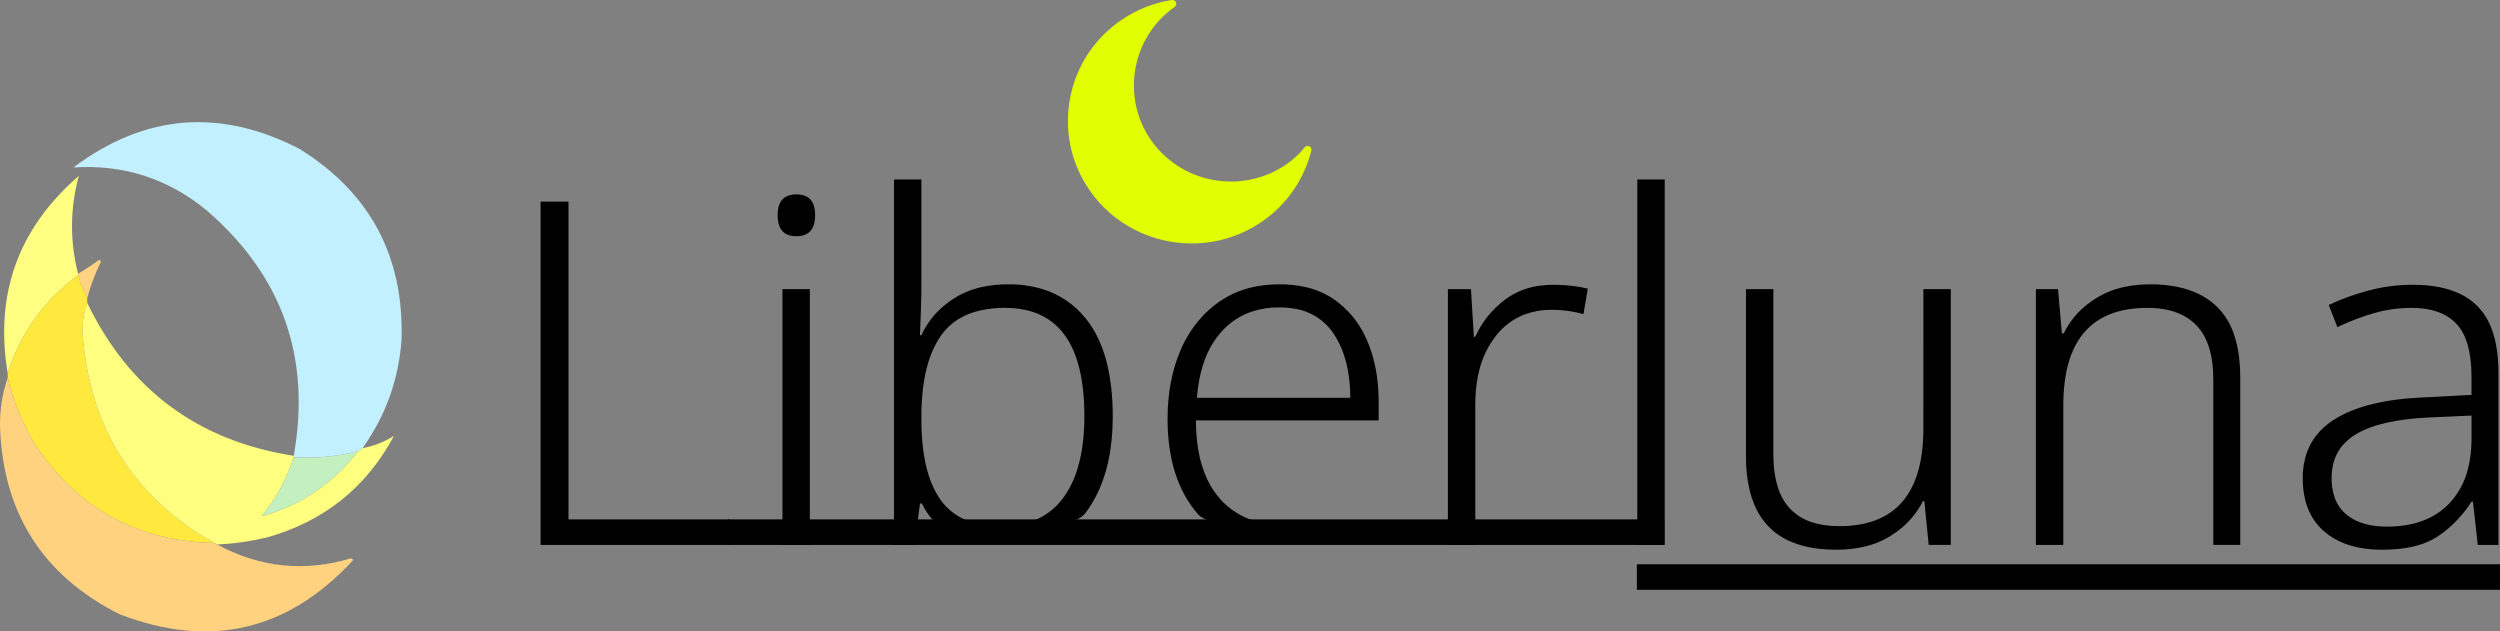 <svg version="1.1" xmlns="http://www.w3.org/2000/svg" xmlns:xlink="http://www.w3.org/1999/xlink" width="268.994" height="67.939" viewBox="0,0,268.994,67.939">
  <rect x="0" y="0" width="268.994" height="67.939" fill="#808080" stroke="none"/>
  <g transform="translate(-103.176,-148.269)">
    <g data-paper-data="{&quot;isPaintingLayer&quot;:true}" stroke-linejoin="miter" stroke-miterlimit="10" stroke-dasharray="" stroke-dashoffset="0" style="mix-blend-mode: normal">
      <path d="M344.221,188.896v18.003h-2.897v-17.796c0,-2.621 -0.604,-4.561 -1.811,-5.82c-1.207,-1.259 -2.966,-1.888 -5.277,-1.888c-6.036,0 -9.053,3.501 -9.053,10.502v15.003h-2.949v-27.522h2.38l0.414,4.76h0.207c0.594,-1.23 1.468,-2.304 2.553,-3.135c0.293,-0.229 0.598,-0.443 0.914,-0.641c0.981,-0.608 2.064,-1.032 3.197,-1.25c0.872,-0.171 1.76,-0.255 2.649,-0.25c0.935,-0.006 1.869,0.077 2.788,0.249c1.075,0.21 2.029,0.551 2.862,1.025c0.562,0.317 1.08,0.706 1.541,1.157c0.794,0.796 1.396,1.761 1.762,2.824c0.286,0.788 0.486,1.67 0.603,2.646c0.082,0.709 0.121,1.421 0.119,2.135zM310.129,179.377h2.949v27.522h-2.38l-0.466,-4.708h-0.155c-0.667,1.322 -1.647,2.462 -2.854,3.32c-0.208,0.151 -0.42,0.294 -0.638,0.43c-0.9,0.555 -1.889,0.951 -2.922,1.172c-0.79,0.177 -1.642,0.276 -2.555,0.298c-0.132,0.003 -0.263,0.005 -0.395,0.005c-5.144,0 -8.237,-2.128 -9.278,-6.384c-0.277,-1.197 -0.41,-2.423 -0.396,-3.652v-18.003h2.949v17.745c-0.004,0.712 0.046,1.423 0.149,2.128c0.111,0.726 0.284,1.379 0.518,1.959c0.257,0.66 0.636,1.265 1.118,1.785c0.679,0.706 1.531,1.223 2.47,1.501c0.826,0.258 1.77,0.387 2.832,0.387c6.036,0 9.053,-3.501 9.053,-10.502zM202.316,167.582v10.864c0,1 -0.017,2.061 -0.052,3.182c-0.031,1.003 -0.062,1.833 -0.093,2.49c-0.004,0.075 -0.007,0.15 -0.011,0.226h0.155c0.556,-1.234 1.39,-2.323 2.438,-3.18c0.312,-0.26 0.638,-0.502 0.977,-0.726c0.959,-0.625 2.026,-1.065 3.146,-1.296c0.864,-0.188 1.798,-0.281 2.803,-0.281c1.218,-0.012 2.431,0.154 3.6,0.495c1.827,0.542 3.449,1.622 4.652,3.1c1.506,1.82 2.44,4.302 2.802,7.445c0.118,1.058 0.176,2.122 0.172,3.186c0,3.421 -0.614,6.302 -1.843,8.644c-0.327,0.624 -0.705,1.219 -1.131,1.78c-1.565,2.066 -13.403,3.083 -14.33,2.483c-0.766,-0.488 -1.458,-1.082 -2.057,-1.765c-0.468,-0.539 -0.863,-1.137 -1.176,-1.779h-0.207l-0.569,4.449h-2.225v-39.318zM372.002,188.379v18.521h-2.225l-0.517,-4.656h-0.155c-0.699,1.099 -1.56,2.087 -2.553,2.931c-0.349,0.294 -0.714,0.567 -1.095,0.819c-0.645,0.417 -1.349,0.734 -2.088,0.941c-0.622,0.181 -1.304,0.311 -2.046,0.39c-0.612,0.063 -1.226,0.094 -1.841,0.092c-0.851,0.006 -1.701,-0.073 -2.537,-0.235c-0.998,-0.201 -1.886,-0.531 -2.664,-0.991c-0.376,-0.222 -0.731,-0.478 -1.06,-0.766c-1.518,-1.328 -2.276,-3.233 -2.276,-5.717c-0.012,-0.962 0.148,-1.919 0.473,-2.824c0.5,-1.344 1.396,-2.454 2.688,-3.329c0.067,-0.045 0.134,-0.09 0.202,-0.133c2.22,-1.417 5.437,-2.217 9.651,-2.4c0.042,-0.002 0.085,-0.004 0.127,-0.005l5.018,-0.259v-1.914c0,-2.69 -0.543,-4.604 -1.63,-5.742c-1.086,-1.138 -2.682,-1.707 -4.785,-1.707c-1.414,0 -2.776,0.19 -4.087,0.569c-1.262,0.368 -2.494,0.831 -3.686,1.385c-0.082,0.038 -0.164,0.076 -0.246,0.115l-0.931,-2.38c1.311,-0.621 2.733,-1.138 4.268,-1.552c1.535,-0.414 3.13,-0.621 4.785,-0.621c2.013,0 3.692,0.319 5.038,0.957c0.703,0.327 1.344,0.774 1.894,1.319c0.693,0.71 1.224,1.562 1.556,2.497c0.48,1.286 0.72,2.851 0.72,4.694zM251.515,191.483v2.018h-19.659c-0.006,1.064 0.077,2.127 0.25,3.177c0.2,1.17 0.52,2.219 0.959,3.15c0.351,0.753 0.806,1.453 1.352,2.08c1.707,1.949 4.147,2.923 7.32,2.923c0.701,0.002 1.401,-0.027 2.099,-0.084c0.689,-0.059 1.336,-0.148 1.939,-0.267c0.137,-0.027 0.274,-0.057 0.411,-0.088c0.655,-0.153 4.19,1.267 4.19,1.267c-0.914,0.414 -1.857,0.76 -2.821,1.036c-0.418,0.119 -13.95,-1.366 -15.441,-3.053c-2.207,-2.518 -3.311,-5.949 -3.311,-10.295c0,-2.794 0.474,-5.277 1.423,-7.45c0.541,-1.267 1.286,-2.436 2.204,-3.463c0.571,-0.631 1.211,-1.196 1.908,-1.684c1.297,-0.9 2.784,-1.489 4.346,-1.722c0.719,-0.113 1.445,-0.169 2.173,-0.167c0.896,-0.006 1.79,0.084 2.666,0.269c1.148,0.238 2.237,0.7 3.205,1.361c1.412,0.984 2.545,2.316 3.29,3.867c0.099,0.2 0.192,0.403 0.279,0.608c0.508,1.208 0.854,2.477 1.03,3.775c0.126,0.909 0.188,1.826 0.186,2.743zM181.674,206.9h-20.331v-36.938h3.001v34.196h17.331zM274.019,179.326l-0.466,2.742c-1.104,-0.31 -2.242,-0.466 -3.414,-0.466c-0.957,-0.011 -1.909,0.145 -2.812,0.461c-1.262,0.461 -2.367,1.27 -3.189,2.333c-0.858,1.096 -1.471,2.363 -1.799,3.716c-0.239,0.938 -0.378,1.959 -0.415,3.062c-0.007,0.207 -0.01,0.414 -0.01,0.621v15.106h-2.949v-27.522h2.483l0.31,5.122h0.155c0.69,-1.552 1.742,-2.871 3.156,-3.958c1.053,-0.8 2.292,-1.319 3.601,-1.508c0.537,-0.083 1.08,-0.124 1.624,-0.122c0.765,-0.002 1.528,0.047 2.287,0.146c0.484,0.064 0.964,0.154 1.438,0.268zM282.296,167.582v39.318h-2.949v-39.318zM202.316,193.087v0.362c-0.005,1.055 0.057,2.11 0.185,3.157c0.132,1.038 0.335,1.981 0.607,2.83c0.277,0.894 0.681,1.744 1.2,2.523c0.856,1.244 2.128,2.141 3.588,2.529c0.9,0.263 1.92,0.394 3.06,0.394c0.933,0.01 1.863,-0.112 2.763,-0.362c1.567,-0.436 2.938,-1.395 3.885,-2.717c0.665,-0.931 1.171,-1.966 1.498,-3.062c0.294,-0.944 0.502,-1.988 0.623,-3.132c0.088,-0.855 0.131,-1.715 0.129,-2.575c0,-7.535 -2.682,-11.411 -8.047,-11.63c-0.163,-0.007 -0.326,-0.01 -0.489,-0.01c-0.874,-0.007 -1.746,0.08 -2.602,0.261c-1.885,0.416 -3.32,1.33 -4.305,2.74c-0.577,0.846 -1.021,1.775 -1.317,2.755c-0.276,0.874 -0.478,1.843 -0.607,2.905c-0.118,1.006 -0.175,2.019 -0.171,3.032zM187.365,179.377h2.949v27.522h-2.949zM231.959,191.069h16.503c0.006,-0.975 -0.076,-1.949 -0.244,-2.909c-0.199,-1.101 -0.521,-2.096 -0.964,-2.983c-0.198,-0.397 -0.425,-0.78 -0.68,-1.143c-0.973,-1.395 -2.482,-2.323 -4.166,-2.561c-0.529,-0.088 -1.065,-0.131 -1.602,-0.129c-0.996,-0.01 -1.987,0.142 -2.933,0.451c-1.225,0.413 -2.325,1.13 -3.197,2.084c-0.832,0.914 -1.474,1.985 -1.887,3.15c-0.322,0.875 -0.558,1.843 -0.706,2.903c-0.052,0.378 -0.093,0.758 -0.123,1.139zM369.105,192.983l-4.656,0.207c-3.518,0.172 -6.13,0.785 -7.838,1.837c-1.548,0.954 -2.394,2.325 -2.539,4.114c-0.015,0.189 -0.022,0.378 -0.022,0.568c-0.004,0.522 0.052,1.043 0.168,1.553c0.181,0.763 0.507,1.409 0.979,1.937c0.133,0.149 0.277,0.288 0.431,0.416c0.907,0.759 2.116,1.19 3.627,1.294c0.248,0.017 0.496,0.025 0.744,0.025c0.917,0.007 1.831,-0.09 2.726,-0.29c1.342,-0.312 2.489,-0.875 3.44,-1.689c0.177,-0.151 0.346,-0.311 0.508,-0.478c0.987,-1.035 1.689,-2.308 2.036,-3.696c0.25,-0.94 0.382,-1.976 0.396,-3.107zM190.883,171.41c-0,-0.021 -0,-0.042 -0.001,-0.063c-0.019,-1.441 -0.691,-2.162 -2.017,-2.162c-0.186,-0.001 -0.371,0.015 -0.554,0.049c-0.734,0.141 -1.192,0.586 -1.374,1.336c-0.063,0.275 -0.093,0.557 -0.09,0.84c0,0.046 0.001,0.092 0.002,0.138c0.04,1.426 0.712,2.139 2.016,2.139c0.18,0.001 0.359,-0.014 0.536,-0.047c0.745,-0.14 1.208,-0.597 1.392,-1.371c0.063,-0.282 0.093,-0.57 0.09,-0.859z" fill="#000000" fill-rule="evenodd" stroke="#000000" stroke-width="0" stroke-linecap="round" />
      <path d="M244.268,164.478c-0.776,3.13 -2.686,5.86 -5.38,7.686c-2.291,1.554 -4.903,2.299 -7.489,2.299c-4.245,0 -8.42,-2.006 -10.994,-5.734c-2.002,-2.901 -2.748,-6.402 -2.1,-9.858c0.65,-3.472 2.627,-6.481 5.566,-8.475c1.63,-1.105 3.496,-1.84 5.399,-2.124c0.185,-0.027 0.37,0.076 0.441,0.253c0.07,0.176 0.01,0.378 -0.145,0.487c-4.621,3.242 -5.777,9.651 -2.578,14.285c3.256,4.716 9.776,5.926 14.532,2.7c0.821,-0.558 1.502,-1.186 2.027,-1.868c0.118,-0.154 0.328,-0.203 0.503,-0.119c0.174,0.084 0.266,0.279 0.219,0.467z" fill="#e2ff00" fill-rule="nonzero" stroke="none" stroke-width="0.5" stroke-linecap="butt" />
      <path d="M181.522,206.902v-2.748h100.718v2.748z" fill="#000000" fill-rule="nonzero" stroke="none" stroke-width="0" stroke-linecap="butt" />
      <path d="M279.299,211.731v-2.748h92.871v2.748z" fill="#000000" fill-rule="nonzero" stroke="none" stroke-width="0" stroke-linecap="butt" />
      <g fill-rule="evenodd" stroke="none" stroke-width="1" stroke-linecap="butt">
        <path d="M142.187,196.489c-0.13,0.148 -0.295,0.258 -0.494,0.329c-2.263,0.575 -4.567,0.794 -6.913,0.658c0,-0.055 0,-0.11 0,-0.165c1.891,-10.595 -1.236,-19.401 -9.382,-26.417c-4.149,-3.413 -8.922,-4.949 -14.32,-4.609c7.687,-5.753 15.806,-6.411 24.36,-1.975c7.556,4.713 11.204,11.543 10.945,20.492c-0.31,4.305 -1.709,8.201 -4.197,11.686z" fill="#c3f0fe" />
        <path d="M111.573,177.726c0,0.055 0,0.11 0,0.165c-3.653,2.696 -6.177,6.207 -7.571,10.534c-1.415,-8.51 1.136,-15.588 7.654,-21.233c-0.947,3.492 -0.974,7.004 -0.082,10.534z" fill="#fffe80" />
        <path d="M112.56,180.359c-0.39,-0.784 -0.719,-1.607 -0.988,-2.469c0,-0.055 0,-0.11 0,-0.165c0.73,-0.425 1.443,-0.892 2.14,-1.399c0.137,-0.113 0.247,-0.086 0.329,0.082c-0.625,1.271 -1.119,2.588 -1.481,3.95z" fill="#ffd381" />
        <path d="M111.573,177.89c0.268,0.862 0.597,1.685 0.988,2.469c0,0.165 0,0.329 0,0.494c-0.385,1.085 -0.55,2.21 -0.494,3.374c0.748,10.037 5.467,17.526 14.155,22.467c-8.33,-0.2 -14.776,-3.766 -19.34,-10.699c-1.302,-2.235 -2.262,-4.594 -2.88,-7.078c0,-0.165 0,-0.329 0,-0.494c1.395,-4.327 3.919,-7.838 7.571,-10.534z" fill="#ffe93f" />
        <path d="M112.56,180.853c4.518,9.366 11.924,14.852 22.22,16.459c0,0.055 0,0.11 0,0.165c-0.746,2.342 -1.898,4.455 -3.456,6.337c4.227,-1.182 7.684,-3.513 10.369,-6.995c0.199,-0.071 0.364,-0.181 0.494,-0.329c1.203,-0.227 2.328,-0.666 3.374,-1.317c-2.982,5.576 -7.563,9.224 -13.744,10.945c-1.758,0.41 -3.513,0.657 -5.267,0.741c-0.11,-0.055 -0.219,-0.11 -0.329,-0.165c-8.688,-4.941 -13.407,-12.43 -14.155,-22.467c-0.056,-1.164 0.108,-2.289 0.494,-3.374z" fill="#fefe7f" />
        <path d="M104.001,188.918c0.618,2.483 1.579,4.843 2.88,7.078c4.564,6.932 11.01,10.498 19.34,10.699c0.11,0.055 0.219,0.11 0.329,0.165c4.592,2.484 9.393,2.978 14.402,1.481c0.082,0.055 0.165,0.11 0.247,0.165c-7.047,7.659 -15.441,9.607 -25.183,5.843c-8.242,-4.162 -12.522,-10.882 -12.838,-20.163c-0.03,-1.825 0.245,-3.58 0.823,-5.267z" fill="#ffd27f" />
        <path d="M141.693,196.819c-2.686,3.482 -6.142,5.814 -10.369,6.995c1.559,-1.882 2.711,-3.994 3.456,-6.337c2.346,0.136 4.65,-0.084 6.913,-0.658z" fill="#c3f0be" />
      </g>
    </g>
  </g>
</svg>
<!--rotationCenter:136.82368926233:31.730817601805086-->
